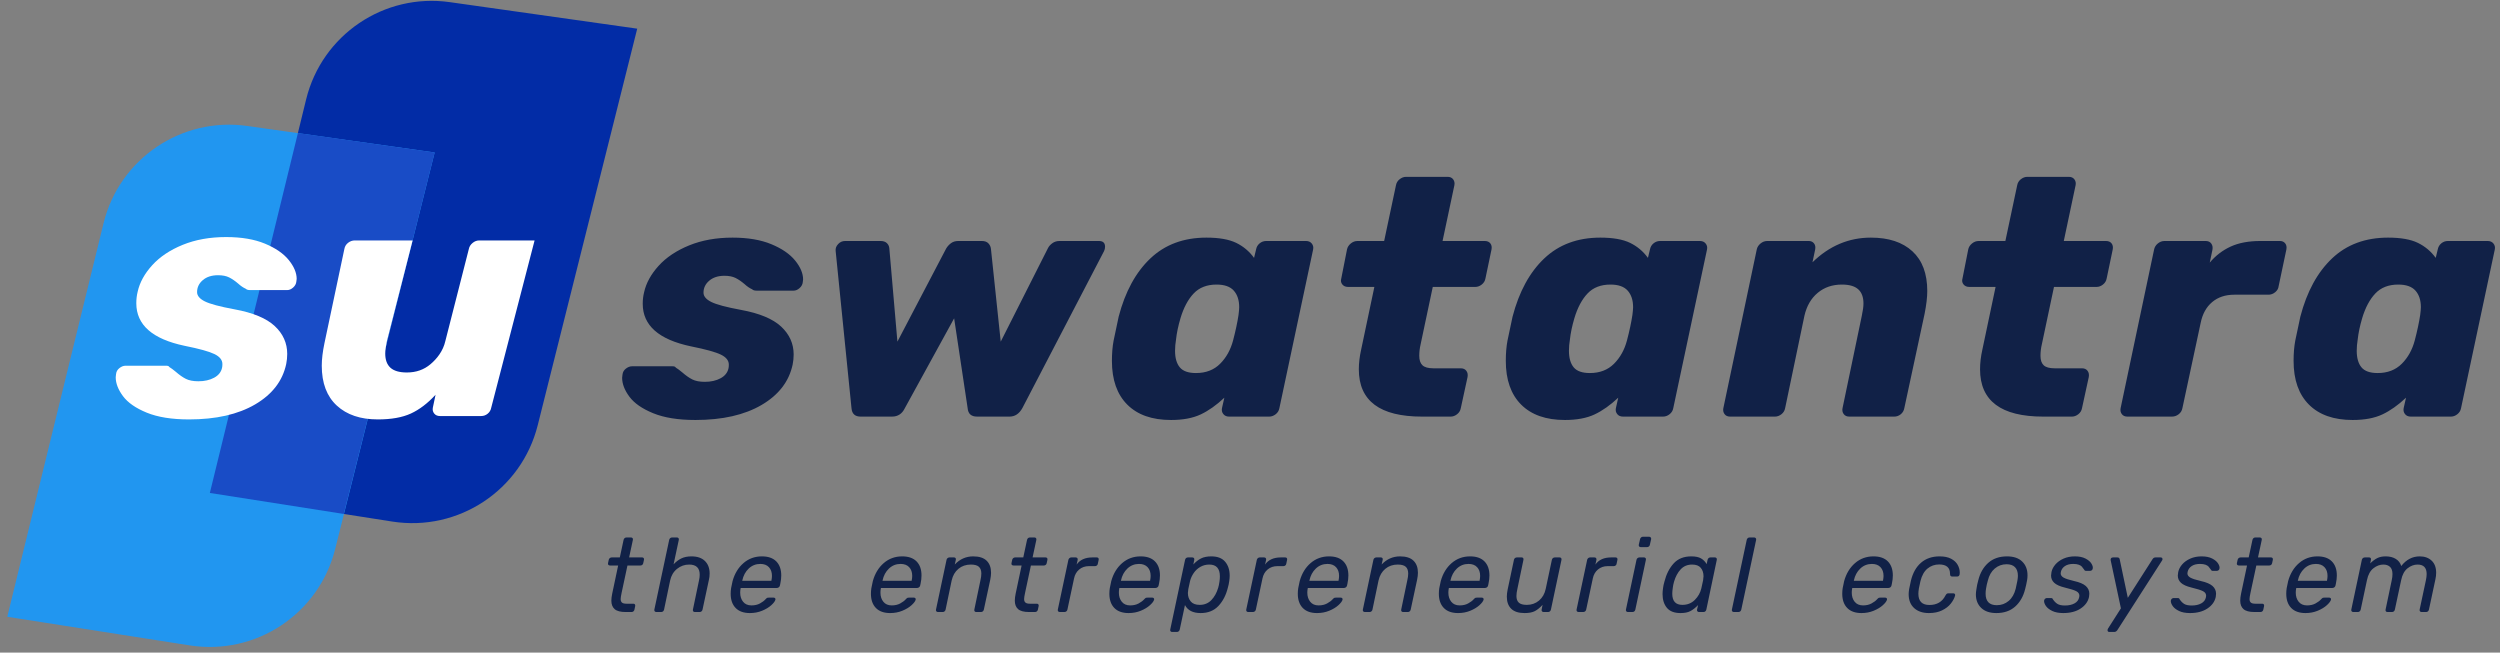<?xml version="1.0" encoding="UTF-8"?>
<svg width="249px" height="65px" viewBox="0 0 249 65" version="1.1" xmlns="http://www.w3.org/2000/svg" xmlns:xlink="http://www.w3.org/1999/xlink">
    <rect x="0" y="0" width="249" height="65" fill="#808080" stroke="none"/>
    <!-- Generator: Sketch 55.2 (78181) - https://sketchapp.com -->
    <title>Su-Swatantra_Logo</title>
    <desc>Created with Sketch.</desc>
    <g id="Page-1" stroke="none" stroke-width="1" fill="none" fill-rule="evenodd">
        <g id="Admin-Web-9" transform="translate(-30, -21)">
            <g id="Su-Swatantra_Logo" transform="translate(30, 16)">
                <path d="M38.497,5.317 L57.245,3.365 L57.185,44.092 C57.175,50.755 52.084,56.311 45.447,56.902 L27.13,58.532 L26.952,18.185 C26.922,11.566 31.914,6.002 38.497,5.317 Z" id="Rectangle-Copy-6" fill="#022CA6" transform="translate(42.072, 30.948) rotate(14) translate(-42.072, -30.948) "></path>
                <path d="M69.262,46.831 C67.558,46.831 66.157,46.606 65.059,46.158 C63.96,45.71 63.17,45.16 62.688,44.51 C62.206,43.86 61.965,43.232 61.965,42.626 L61.999,42.323 C62.021,42.077 62.133,41.875 62.335,41.718 C62.537,41.561 62.739,41.483 62.94,41.483 L67.009,41.483 C67.166,41.483 67.267,41.527 67.312,41.617 C67.469,41.707 67.682,41.864 67.951,42.088 C68.309,42.402 68.646,42.637 68.96,42.794 C69.273,42.951 69.688,43.03 70.204,43.03 C70.809,43.03 71.33,42.912 71.767,42.677 C72.205,42.441 72.468,42.11 72.558,41.684 C72.58,41.595 72.591,41.471 72.591,41.314 C72.591,40.911 72.328,40.58 71.801,40.322 C71.274,40.064 70.282,39.79 68.825,39.498 C65.619,38.825 64.016,37.413 64.016,35.26 C64.016,34.856 64.061,34.475 64.151,34.116 C64.353,33.197 64.835,32.317 65.597,31.476 C66.359,30.635 67.374,29.957 68.64,29.441 C69.907,28.925 71.347,28.667 72.961,28.667 C74.486,28.667 75.775,28.886 76.828,29.323 C77.882,29.76 78.672,30.304 79.199,30.954 C79.726,31.605 79.989,32.233 79.989,32.838 L79.956,33.107 C79.933,33.331 79.827,33.528 79.636,33.696 C79.446,33.864 79.249,33.948 79.048,33.948 L75.349,33.948 C75.147,33.948 75.001,33.903 74.912,33.813 C74.665,33.701 74.418,33.533 74.172,33.309 C73.858,33.04 73.555,32.832 73.264,32.687 C72.972,32.541 72.603,32.468 72.154,32.468 C71.526,32.468 71.022,32.631 70.641,32.956 C70.26,33.281 70.069,33.679 70.069,34.15 C70.069,34.509 70.327,34.817 70.843,35.075 C71.358,35.333 72.345,35.596 73.802,35.865 C75.64,36.202 76.974,36.757 77.804,37.53 C78.633,38.304 79.048,39.229 79.048,40.305 C79.048,40.642 79.014,40.978 78.947,41.314 C78.588,42.996 77.557,44.336 75.853,45.334 C74.149,46.332 71.952,46.831 69.262,46.831 Z M85.717,46.494 C85.157,46.494 84.854,46.214 84.809,45.653 L83.229,29.979 C83.206,29.732 83.29,29.508 83.481,29.306 C83.671,29.104 83.901,29.003 84.17,29.003 L87.701,29.003 C87.97,29.003 88.177,29.071 88.323,29.205 C88.469,29.34 88.553,29.508 88.575,29.71 L89.382,39.027 L94.225,29.777 C94.337,29.575 94.494,29.396 94.695,29.239 C94.897,29.082 95.144,29.003 95.435,29.003 L97.789,29.003 C98.081,29.003 98.299,29.082 98.445,29.239 C98.591,29.396 98.675,29.575 98.697,29.777 L99.672,39.027 L104.38,29.71 C104.47,29.53 104.615,29.368 104.817,29.222 C105.019,29.076 105.254,29.003 105.523,29.003 L109.458,29.003 C109.861,29.003 110.063,29.194 110.063,29.575 C110.063,29.732 110.029,29.878 109.962,30.013 L101.824,45.653 C101.511,46.214 101.085,46.494 100.547,46.494 L97.318,46.494 C96.736,46.494 96.422,46.214 96.377,45.653 L95.032,36.706 L90.122,45.653 C89.853,46.214 89.427,46.494 88.844,46.494 L85.717,46.494 Z M116.632,46.831 C114.748,46.831 113.297,46.321 112.277,45.3 C111.257,44.28 110.747,42.828 110.747,40.944 C110.747,40.182 110.803,39.509 110.915,38.926 L111.419,36.538 C112.069,34.049 113.123,32.115 114.58,30.736 C116.037,29.357 117.898,28.667 120.162,28.667 C121.418,28.667 122.404,28.841 123.122,29.188 C123.839,29.536 124.433,30.035 124.904,30.685 L125.106,29.844 C125.15,29.598 125.268,29.396 125.459,29.239 C125.649,29.082 125.868,29.003 126.114,29.003 L130.082,29.003 C130.329,29.003 130.519,29.088 130.654,29.256 C130.788,29.424 130.833,29.62 130.788,29.844 L127.426,45.653 C127.381,45.9 127.258,46.102 127.056,46.259 C126.854,46.416 126.641,46.494 126.417,46.494 L122.415,46.494 C122.169,46.494 121.978,46.41 121.844,46.242 C121.709,46.074 121.664,45.878 121.709,45.653 L121.945,44.611 C121.16,45.351 120.375,45.906 119.591,46.276 C118.806,46.646 117.82,46.831 116.632,46.831 Z M119.12,42.155 C120.106,42.155 120.908,41.847 121.524,41.23 C122.141,40.614 122.572,39.834 122.819,38.893 C123.065,37.951 123.245,37.11 123.357,36.37 C123.402,36.011 123.424,35.753 123.424,35.596 C123.424,34.901 123.245,34.352 122.886,33.948 C122.527,33.544 121.956,33.343 121.171,33.343 C120.207,33.343 119.445,33.64 118.885,34.234 C118.324,34.828 117.887,35.652 117.573,36.706 C117.349,37.469 117.203,38.164 117.136,38.792 C117.069,39.195 117.035,39.576 117.035,39.935 C117.035,40.653 117.192,41.202 117.506,41.583 C117.82,41.965 118.358,42.155 119.12,42.155 Z M141.628,46.494 C137.435,46.494 135.339,44.925 135.339,41.785 C135.339,41.157 135.418,40.496 135.575,39.801 L136.886,33.578 L134.263,33.578 C134.017,33.578 133.826,33.494 133.692,33.326 C133.557,33.158 133.523,32.961 133.591,32.737 L134.162,29.844 C134.207,29.62 134.331,29.424 134.532,29.256 C134.734,29.088 134.958,29.003 135.205,29.003 L137.861,29.003 L139.038,23.453 C139.083,23.207 139.206,23.005 139.408,22.848 C139.61,22.691 139.823,22.613 140.047,22.613 L144.183,22.613 C144.43,22.613 144.615,22.697 144.738,22.865 C144.861,23.033 144.901,23.229 144.856,23.453 L143.679,29.003 L147.882,29.003 C148.129,29.003 148.314,29.082 148.437,29.239 C148.56,29.396 148.6,29.598 148.555,29.844 L147.949,32.737 C147.905,32.984 147.781,33.186 147.58,33.343 C147.378,33.5 147.165,33.578 146.941,33.578 L142.704,33.578 L141.493,39.296 C141.403,39.677 141.359,40.059 141.359,40.44 C141.359,40.866 141.465,41.18 141.678,41.382 C141.891,41.583 142.255,41.684 142.771,41.684 L145.495,41.684 C145.741,41.684 145.926,41.768 146.05,41.937 C146.173,42.105 146.212,42.312 146.167,42.559 L145.495,45.653 C145.45,45.9 145.327,46.102 145.125,46.259 C144.923,46.416 144.71,46.494 144.486,46.494 L141.628,46.494 Z M155.863,46.831 C153.98,46.831 152.528,46.321 151.508,45.3 C150.488,44.28 149.978,42.828 149.978,40.944 C149.978,40.182 150.034,39.509 150.146,38.926 L150.651,36.538 C151.301,34.049 152.355,32.115 153.812,30.736 C155.269,29.357 157.13,28.667 159.394,28.667 C160.649,28.667 161.636,28.841 162.353,29.188 C163.07,29.536 163.664,30.035 164.135,30.685 L164.337,29.844 C164.382,29.598 164.5,29.396 164.69,29.239 C164.881,29.082 165.099,29.003 165.346,29.003 L169.314,29.003 C169.56,29.003 169.751,29.088 169.885,29.256 C170.02,29.424 170.065,29.62 170.02,29.844 L166.657,45.653 C166.612,45.9 166.489,46.102 166.287,46.259 C166.086,46.416 165.873,46.494 165.648,46.494 L161.647,46.494 C161.4,46.494 161.21,46.41 161.075,46.242 C160.941,46.074 160.896,45.878 160.941,45.653 L161.176,44.611 C160.391,45.351 159.607,45.906 158.822,46.276 C158.038,46.646 157.051,46.831 155.863,46.831 Z M158.351,42.155 C159.338,42.155 160.139,41.847 160.756,41.23 C161.372,40.614 161.804,39.834 162.05,38.893 C162.297,37.951 162.476,37.11 162.588,36.37 C162.633,36.011 162.656,35.753 162.656,35.596 C162.656,34.901 162.476,34.352 162.118,33.948 C161.759,33.544 161.187,33.343 160.403,33.343 C159.439,33.343 158.676,33.64 158.116,34.234 C157.556,34.828 157.118,35.652 156.805,36.706 C156.58,37.469 156.435,38.164 156.367,38.792 C156.3,39.195 156.267,39.576 156.267,39.935 C156.267,40.653 156.423,41.202 156.737,41.583 C157.051,41.965 157.589,42.155 158.351,42.155 Z M172.318,46.494 C172.071,46.494 171.886,46.41 171.763,46.242 C171.64,46.074 171.6,45.878 171.645,45.653 L174.974,29.844 C175.019,29.62 175.143,29.424 175.344,29.256 C175.546,29.088 175.77,29.003 176.017,29.003 L180.153,29.003 C180.377,29.003 180.551,29.082 180.674,29.239 C180.797,29.396 180.837,29.598 180.792,29.844 L180.523,31.123 C182.204,29.486 184.143,28.667 186.34,28.667 C188.111,28.667 189.49,29.121 190.476,30.029 C191.463,30.938 191.956,32.255 191.956,33.982 C191.956,34.61 191.866,35.372 191.687,36.269 L189.669,45.653 C189.625,45.9 189.507,46.102 189.316,46.259 C189.126,46.416 188.907,46.494 188.661,46.494 L184.188,46.494 C183.942,46.494 183.757,46.41 183.633,46.242 C183.51,46.074 183.471,45.878 183.516,45.653 L185.432,36.471 C185.544,35.955 185.601,35.54 185.601,35.226 C185.601,34.598 185.427,34.127 185.079,33.813 C184.732,33.5 184.188,33.343 183.448,33.343 C182.507,33.343 181.705,33.617 181.044,34.167 C180.383,34.716 179.94,35.484 179.716,36.471 L177.799,45.653 C177.754,45.9 177.631,46.102 177.429,46.259 C177.227,46.416 177.014,46.494 176.79,46.494 L172.318,46.494 Z M203.501,46.494 C199.309,46.494 197.213,44.925 197.213,41.785 C197.213,41.157 197.291,40.496 197.448,39.801 L198.76,33.578 L196.137,33.578 C195.89,33.578 195.7,33.494 195.565,33.326 C195.431,33.158 195.397,32.961 195.464,32.737 L196.036,29.844 C196.081,29.62 196.204,29.424 196.406,29.256 C196.608,29.088 196.832,29.003 197.079,29.003 L199.735,29.003 L200.912,23.453 C200.957,23.207 201.08,23.005 201.282,22.848 C201.484,22.691 201.697,22.613 201.921,22.613 L206.057,22.613 C206.304,22.613 206.488,22.697 206.612,22.865 C206.735,23.033 206.774,23.229 206.729,23.453 L205.553,29.003 L209.756,29.003 C210.003,29.003 210.187,29.082 210.311,29.239 C210.434,29.396 210.473,29.598 210.428,29.844 L209.823,32.737 C209.778,32.984 209.655,33.186 209.453,33.343 C209.252,33.5 209.039,33.578 208.814,33.578 L204.577,33.578 L203.367,39.296 C203.277,39.677 203.232,40.059 203.232,40.44 C203.232,40.866 203.339,41.18 203.552,41.382 C203.765,41.583 204.129,41.684 204.645,41.684 L207.368,41.684 C207.615,41.684 207.8,41.768 207.923,41.937 C208.047,42.105 208.086,42.312 208.041,42.559 L207.368,45.653 C207.324,45.9 207.2,46.102 206.998,46.259 C206.797,46.416 206.584,46.494 206.36,46.494 L203.501,46.494 Z M211.886,46.494 C211.639,46.494 211.454,46.41 211.331,46.242 C211.207,46.074 211.168,45.878 211.213,45.653 L214.542,29.878 C214.587,29.631 214.71,29.424 214.912,29.256 C215.114,29.088 215.338,29.003 215.585,29.003 L219.687,29.003 C219.934,29.003 220.119,29.088 220.242,29.256 C220.365,29.424 220.404,29.631 220.36,29.878 L220.091,31.156 C220.673,30.461 221.368,29.928 222.175,29.558 C222.983,29.188 223.969,29.003 225.135,29.003 L227.085,29.003 C227.309,29.003 227.483,29.082 227.606,29.239 C227.73,29.396 227.769,29.598 227.724,29.844 L226.951,33.511 C226.928,33.735 226.816,33.931 226.614,34.099 C226.412,34.268 226.188,34.352 225.942,34.352 L222.545,34.352 C221.649,34.352 220.909,34.598 220.326,35.092 C219.743,35.585 219.362,36.28 219.183,37.177 L217.367,45.653 C217.322,45.9 217.199,46.102 216.997,46.259 C216.795,46.416 216.571,46.494 216.324,46.494 L211.886,46.494 Z M234.326,46.831 C232.443,46.831 230.991,46.321 229.971,45.3 C228.951,44.28 228.441,42.828 228.441,40.944 C228.441,40.182 228.497,39.509 228.609,38.926 L229.114,36.538 C229.764,34.049 230.818,32.115 232.275,30.736 C233.732,29.357 235.593,28.667 237.857,28.667 C239.112,28.667 240.099,28.841 240.816,29.188 C241.533,29.536 242.128,30.035 242.598,30.685 L242.8,29.844 C242.845,29.598 242.963,29.396 243.153,29.239 C243.344,29.082 243.562,29.003 243.809,29.003 L247.777,29.003 C248.023,29.003 248.214,29.088 248.349,29.256 C248.483,29.424 248.528,29.62 248.483,29.844 L245.12,45.653 C245.075,45.9 244.952,46.102 244.75,46.259 C244.549,46.416 244.336,46.494 244.112,46.494 L240.11,46.494 C239.863,46.494 239.673,46.41 239.538,46.242 C239.404,46.074 239.359,45.878 239.404,45.653 L239.639,44.611 C238.854,45.351 238.07,45.906 237.285,46.276 C236.501,46.646 235.514,46.831 234.326,46.831 Z M236.814,42.155 C237.801,42.155 238.602,41.847 239.219,41.23 C239.835,40.614 240.267,39.834 240.513,38.893 C240.76,37.951 240.939,37.11 241.051,36.37 C241.096,36.011 241.119,35.753 241.119,35.596 C241.119,34.901 240.939,34.352 240.581,33.948 C240.222,33.544 239.65,33.343 238.866,33.343 C237.902,33.343 237.14,33.64 236.579,34.234 C236.019,34.828 235.581,35.652 235.268,36.706 C235.043,37.469 234.898,38.164 234.83,38.792 C234.763,39.195 234.73,39.576 234.73,39.935 C234.73,40.653 234.886,41.202 235.2,41.583 C235.514,41.965 236.052,42.155 236.814,42.155 Z" id="swatantra-copy-3" fill="#112147" fill-rule="nonzero"></path>
                <path d="M18.321,17.65 L37.069,15.698 L37.009,56.425 C36.999,63.089 31.908,68.645 25.271,69.235 L6.954,70.865 L6.775,30.518 C6.746,23.899 11.738,18.336 18.321,17.65 Z" id="Rectangle-Copy-7" fill="#2196F0" transform="translate(21.896, 43.282) rotate(14) translate(-21.896, -43.282) "></path>
                <polygon id="Path-2" fill="#194CC6" points="29.673 18.251 43.291 20.188 34.24 56.19 20.901 54.098"></polygon>
                <path d="M18.822,46.775 C17.118,46.775 15.717,46.55 14.618,46.102 C13.52,45.653 12.73,45.104 12.248,44.454 C11.766,43.803 11.525,43.176 11.525,42.57 L11.558,42.267 C11.581,42.021 11.693,41.819 11.895,41.662 C12.096,41.505 12.298,41.426 12.5,41.426 L16.569,41.426 C16.726,41.426 16.827,41.471 16.871,41.561 C17.028,41.651 17.241,41.808 17.51,42.032 C17.869,42.346 18.205,42.581 18.519,42.738 C18.833,42.895 19.248,42.974 19.763,42.974 C20.369,42.974 20.89,42.856 21.327,42.621 C21.764,42.385 22.028,42.054 22.117,41.628 C22.14,41.539 22.151,41.415 22.151,41.258 C22.151,40.855 21.887,40.524 21.361,40.266 C20.834,40.008 19.842,39.733 18.385,39.442 C15.179,38.769 13.576,37.357 13.576,35.204 C13.576,34.8 13.621,34.419 13.71,34.06 C13.912,33.141 14.394,32.261 15.156,31.42 C15.919,30.579 16.933,29.9 18.2,29.385 C19.466,28.869 20.907,28.611 22.521,28.611 C24.045,28.611 25.334,28.83 26.388,29.267 C27.441,29.704 28.232,30.248 28.759,30.898 C29.285,31.549 29.549,32.176 29.549,32.782 L29.515,33.051 C29.493,33.275 29.386,33.471 29.196,33.64 C29.005,33.808 28.809,33.892 28.607,33.892 L24.908,33.892 C24.706,33.892 24.561,33.847 24.471,33.757 C24.224,33.645 23.978,33.477 23.731,33.253 C23.417,32.984 23.115,32.776 22.823,32.631 C22.532,32.485 22.162,32.412 21.714,32.412 C21.086,32.412 20.582,32.575 20.2,32.9 C19.819,33.225 19.629,33.623 19.629,34.094 C19.629,34.453 19.887,34.761 20.402,35.019 C20.918,35.277 21.904,35.54 23.361,35.809 C25.2,36.146 26.534,36.701 27.363,37.474 C28.192,38.248 28.607,39.173 28.607,40.249 C28.607,40.586 28.574,40.922 28.506,41.258 C28.148,42.94 27.116,44.28 25.413,45.278 C23.709,46.276 21.512,46.775 18.822,46.775 Z M37.63,46.775 C35.904,46.775 34.542,46.315 33.545,45.396 C32.547,44.476 32.048,43.153 32.048,41.426 C32.048,40.776 32.138,40.025 32.317,39.173 L34.301,29.788 C34.346,29.542 34.47,29.34 34.671,29.183 C34.873,29.026 35.097,28.947 35.344,28.947 C38.912,28.947 40.83,28.947 41.097,28.947 L38.538,38.971 C38.426,39.487 38.37,39.902 38.37,40.216 C38.37,40.843 38.544,41.314 38.891,41.628 C39.239,41.942 39.783,42.099 40.522,42.099 C41.442,42.099 42.226,41.825 42.876,41.275 C43.526,40.726 44.132,39.958 44.356,38.971 L46.699,29.788 C46.743,29.564 46.867,29.368 47.068,29.2 C47.27,29.031 47.494,28.947 47.741,28.947 L53.245,28.947 L48.929,45.597 C48.884,45.844 48.767,46.046 48.576,46.203 C48.385,46.36 48.167,46.438 47.92,46.438 L43.818,46.438 C43.571,46.438 43.381,46.354 43.246,46.186 C43.112,46.018 43.067,45.822 43.112,45.597 L43.381,44.319 C42.596,45.171 41.778,45.794 40.926,46.186 C40.074,46.578 38.976,46.775 37.63,46.775 Z" id="su-copy-3" fill="#FFFFFF" fill-rule="nonzero"></path>
                <path d="M62.307,65.957 C61.8,65.957 61.438,65.861 61.219,65.669 C61.001,65.477 60.891,65.197 60.891,64.827 C60.891,64.625 60.919,64.392 60.975,64.127 L61.568,61.324 L60.756,61.324 C60.687,61.324 60.633,61.303 60.595,61.262 C60.557,61.22 60.544,61.164 60.558,61.094 L60.631,60.76 C60.645,60.69 60.68,60.632 60.735,60.587 C60.791,60.542 60.853,60.519 60.923,60.519 L61.734,60.519 L62.109,58.773 C62.123,58.703 62.156,58.646 62.208,58.6 C62.26,58.555 62.321,58.532 62.39,58.532 L62.838,58.532 C62.914,58.532 62.97,58.555 63.004,58.6 C63.039,58.646 63.049,58.703 63.035,58.773 L62.661,60.519 L63.951,60.519 C64.021,60.519 64.073,60.54 64.107,60.582 C64.142,60.624 64.153,60.683 64.139,60.76 L64.066,61.094 C64.052,61.164 64.019,61.22 63.967,61.262 C63.915,61.303 63.854,61.324 63.785,61.324 L62.494,61.324 L61.911,64.053 C61.849,64.339 61.818,64.545 61.818,64.67 C61.818,64.824 61.861,64.939 61.948,65.015 C62.034,65.092 62.185,65.13 62.401,65.13 L63.087,65.13 C63.157,65.13 63.207,65.153 63.238,65.198 C63.27,65.244 63.278,65.301 63.264,65.371 L63.192,65.716 C63.178,65.786 63.145,65.843 63.093,65.889 C63.041,65.934 62.98,65.957 62.911,65.957 L62.307,65.957 Z M65.371,65.957 C65.302,65.957 65.248,65.934 65.21,65.889 C65.172,65.843 65.159,65.786 65.173,65.716 L66.651,58.773 C66.665,58.703 66.698,58.646 66.75,58.6 C66.802,58.555 66.863,58.532 66.932,58.532 L67.421,58.532 C67.491,58.532 67.543,58.555 67.578,58.6 C67.612,58.646 67.623,58.703 67.609,58.773 L67.088,61.209 C67.324,60.951 67.583,60.754 67.864,60.618 C68.145,60.483 68.48,60.415 68.868,60.415 C69.451,60.415 69.899,60.568 70.211,60.875 C70.523,61.181 70.679,61.596 70.679,62.119 C70.679,62.342 70.655,62.555 70.606,62.757 L69.972,65.716 C69.958,65.786 69.925,65.843 69.873,65.889 C69.821,65.934 69.76,65.957 69.69,65.957 L69.201,65.957 C69.132,65.957 69.08,65.934 69.045,65.889 C69.01,65.843 69,65.786 69.014,65.716 L69.618,62.82 C69.666,62.624 69.69,62.429 69.69,62.234 C69.69,61.565 69.34,61.23 68.639,61.23 C68.188,61.23 67.786,61.373 67.432,61.659 C67.078,61.945 66.849,62.332 66.745,62.82 L66.141,65.716 C66.127,65.786 66.094,65.843 66.042,65.889 C65.99,65.934 65.93,65.957 65.86,65.957 L65.371,65.957 Z M74.691,66.061 C74.073,66.061 73.599,65.892 73.27,65.554 C72.94,65.216 72.775,64.744 72.775,64.137 C72.775,63.942 72.789,63.757 72.817,63.583 C72.852,63.374 72.9,63.14 72.963,62.882 C73.171,62.129 73.534,61.53 74.051,61.084 C74.567,60.638 75.18,60.415 75.888,60.415 C76.512,60.415 76.989,60.582 77.319,60.916 C77.648,61.251 77.813,61.718 77.813,62.318 C77.813,62.569 77.782,62.84 77.719,63.133 L77.678,63.321 C77.664,63.391 77.628,63.449 77.569,63.494 C77.51,63.539 77.445,63.562 77.376,63.562 L73.775,63.562 L73.754,63.656 C73.733,63.782 73.723,63.907 73.723,64.033 C73.723,64.395 73.82,64.697 74.014,64.937 C74.208,65.178 74.486,65.298 74.847,65.298 C75.173,65.298 75.454,65.233 75.69,65.104 C75.926,64.975 76.106,64.841 76.231,64.702 C76.307,64.618 76.365,64.568 76.403,64.55 C76.441,64.533 76.502,64.524 76.585,64.524 L77.053,64.524 C77.116,64.524 77.164,64.543 77.199,64.581 C77.234,64.62 77.244,64.67 77.23,64.733 C77.189,64.886 77.05,65.069 76.814,65.282 C76.578,65.495 76.274,65.678 75.903,65.831 C75.532,65.984 75.128,66.061 74.691,66.061 Z M76.824,62.851 L76.835,62.82 C76.869,62.645 76.887,62.492 76.887,62.359 C76.887,61.997 76.786,61.708 76.585,61.492 C76.384,61.275 76.099,61.167 75.731,61.167 C75.28,61.167 74.894,61.321 74.571,61.628 C74.248,61.934 74.035,62.332 73.931,62.82 L73.931,62.851 L76.824,62.851 Z M88.661,66.061 C88.043,66.061 87.569,65.892 87.24,65.554 C86.91,65.216 86.745,64.744 86.745,64.137 C86.745,63.942 86.759,63.757 86.787,63.583 C86.822,63.374 86.87,63.14 86.933,62.882 C87.141,62.129 87.504,61.53 88.02,61.084 C88.537,60.638 89.15,60.415 89.858,60.415 C90.482,60.415 90.959,60.582 91.289,60.916 C91.618,61.251 91.783,61.718 91.783,62.318 C91.783,62.569 91.752,62.84 91.689,63.133 L91.648,63.321 C91.634,63.391 91.597,63.449 91.538,63.494 C91.48,63.539 91.415,63.562 91.346,63.562 L87.745,63.562 L87.724,63.656 C87.703,63.782 87.693,63.907 87.693,64.033 C87.693,64.395 87.79,64.697 87.984,64.937 C88.178,65.178 88.456,65.298 88.817,65.298 C89.143,65.298 89.424,65.233 89.66,65.104 C89.896,64.975 90.076,64.841 90.201,64.702 C90.277,64.618 90.335,64.568 90.373,64.55 C90.411,64.533 90.472,64.524 90.555,64.524 L91.023,64.524 C91.086,64.524 91.134,64.543 91.169,64.581 C91.204,64.62 91.214,64.67 91.2,64.733 C91.159,64.886 91.02,65.069 90.784,65.282 C90.548,65.495 90.244,65.678 89.873,65.831 C89.502,65.984 89.098,66.061 88.661,66.061 Z M90.794,62.851 L90.805,62.82 C90.839,62.645 90.857,62.492 90.857,62.359 C90.857,61.997 90.756,61.708 90.555,61.492 C90.354,61.275 90.069,61.167 89.701,61.167 C89.25,61.167 88.864,61.321 88.541,61.628 C88.218,61.934 88.005,62.332 87.901,62.82 L87.901,62.851 L90.794,62.851 Z M93.421,65.957 C93.352,65.957 93.298,65.934 93.26,65.889 C93.222,65.843 93.21,65.786 93.224,65.716 L94.275,60.76 C94.289,60.69 94.323,60.632 94.379,60.587 C94.434,60.542 94.497,60.519 94.566,60.519 L95.014,60.519 C95.083,60.519 95.135,60.54 95.17,60.582 C95.205,60.624 95.215,60.683 95.201,60.76 L95.097,61.22 C95.611,60.683 96.221,60.415 96.929,60.415 C97.526,60.415 97.972,60.557 98.266,60.843 C98.561,61.129 98.709,61.53 98.709,62.046 C98.709,62.255 98.681,62.492 98.626,62.757 L97.991,65.716 C97.977,65.786 97.944,65.843 97.892,65.889 C97.84,65.934 97.779,65.957 97.71,65.957 L97.231,65.957 C97.161,65.957 97.109,65.934 97.075,65.889 C97.04,65.843 97.03,65.786 97.043,65.716 L97.647,62.82 C97.71,62.555 97.741,62.325 97.741,62.129 C97.741,61.823 97.659,61.596 97.496,61.45 C97.333,61.303 97.068,61.23 96.7,61.23 C96.214,61.23 95.801,61.371 95.461,61.654 C95.121,61.936 94.896,62.325 94.785,62.82 L94.181,65.716 C94.167,65.786 94.134,65.843 94.082,65.889 C94.03,65.934 93.969,65.957 93.9,65.957 L93.421,65.957 Z M102.491,65.957 C101.985,65.957 101.622,65.861 101.403,65.669 C101.185,65.477 101.076,65.197 101.076,64.827 C101.076,64.625 101.103,64.392 101.159,64.127 L101.752,61.324 L100.94,61.324 C100.871,61.324 100.817,61.303 100.779,61.262 C100.741,61.22 100.729,61.164 100.743,61.094 L100.815,60.76 C100.829,60.69 100.864,60.632 100.919,60.587 C100.975,60.542 101.037,60.519 101.107,60.519 L101.919,60.519 L102.293,58.773 C102.307,58.703 102.34,58.646 102.392,58.6 C102.444,58.555 102.505,58.532 102.574,58.532 L103.022,58.532 C103.098,58.532 103.154,58.555 103.188,58.6 C103.223,58.646 103.234,58.703 103.22,58.773 L102.845,60.519 L104.136,60.519 C104.205,60.519 104.257,60.54 104.292,60.582 C104.326,60.624 104.337,60.683 104.323,60.76 L104.25,61.094 C104.236,61.164 104.203,61.22 104.151,61.262 C104.099,61.303 104.038,61.324 103.969,61.324 L102.678,61.324 L102.096,64.053 C102.033,64.339 102.002,64.545 102.002,64.67 C102.002,64.824 102.045,64.939 102.132,65.015 C102.219,65.092 102.37,65.13 102.585,65.13 L103.272,65.13 C103.341,65.13 103.391,65.153 103.423,65.198 C103.454,65.244 103.463,65.301 103.449,65.371 L103.376,65.716 C103.362,65.786 103.329,65.843 103.277,65.889 C103.225,65.934 103.164,65.957 103.095,65.957 L102.491,65.957 Z M105.555,65.957 C105.486,65.957 105.432,65.934 105.394,65.889 C105.356,65.843 105.344,65.786 105.358,65.716 L106.409,60.77 C106.423,60.7 106.457,60.641 106.513,60.592 C106.568,60.544 106.631,60.519 106.7,60.519 L107.137,60.519 C107.214,60.519 107.269,60.544 107.304,60.592 C107.339,60.641 107.349,60.7 107.335,60.77 L107.231,61.23 C107.564,60.756 108.088,60.519 108.803,60.519 L109.24,60.519 C109.309,60.519 109.361,60.54 109.396,60.582 C109.431,60.624 109.441,60.683 109.427,60.76 L109.344,61.147 C109.337,61.216 109.306,61.274 109.25,61.319 C109.195,61.364 109.132,61.387 109.063,61.387 L108.459,61.387 C108.078,61.387 107.753,61.499 107.486,61.722 C107.219,61.945 107.047,62.248 106.971,62.631 L106.315,65.716 C106.301,65.786 106.267,65.843 106.211,65.889 C106.156,65.934 106.093,65.957 106.024,65.957 L105.555,65.957 Z M112.408,66.061 C111.791,66.061 111.317,65.892 110.987,65.554 C110.658,65.216 110.493,64.744 110.493,64.137 C110.493,63.942 110.507,63.757 110.535,63.583 C110.569,63.374 110.618,63.14 110.68,62.882 C110.888,62.129 111.251,61.53 111.768,61.084 C112.285,60.638 112.897,60.415 113.605,60.415 C114.23,60.415 114.707,60.582 115.036,60.916 C115.366,61.251 115.531,61.718 115.531,62.318 C115.531,62.569 115.499,62.84 115.437,63.133 L115.395,63.321 C115.381,63.391 115.345,63.449 115.286,63.494 C115.227,63.539 115.163,63.562 115.093,63.562 L111.492,63.562 L111.471,63.656 C111.451,63.782 111.44,63.907 111.44,64.033 C111.44,64.395 111.537,64.697 111.732,64.937 C111.926,65.178 112.203,65.298 112.564,65.298 C112.89,65.298 113.171,65.233 113.407,65.104 C113.643,64.975 113.824,64.841 113.949,64.702 C114.025,64.618 114.082,64.568 114.12,64.55 C114.158,64.533 114.219,64.524 114.302,64.524 L114.771,64.524 C114.833,64.524 114.882,64.543 114.917,64.581 C114.951,64.62 114.962,64.67 114.948,64.733 C114.906,64.886 114.767,65.069 114.531,65.282 C114.295,65.495 113.992,65.678 113.621,65.831 C113.249,65.984 112.845,66.061 112.408,66.061 Z M114.542,62.851 L114.552,62.82 C114.587,62.645 114.604,62.492 114.604,62.359 C114.604,61.997 114.504,61.708 114.302,61.492 C114.101,61.275 113.817,61.167 113.449,61.167 C112.998,61.167 112.611,61.321 112.288,61.628 C111.966,61.934 111.752,62.332 111.648,62.82 L111.648,62.851 L114.542,62.851 Z M116.753,67.943 C116.676,67.943 116.621,67.921 116.586,67.875 C116.551,67.83 116.541,67.772 116.555,67.703 L118.033,60.76 C118.047,60.69 118.08,60.632 118.132,60.587 C118.184,60.542 118.244,60.519 118.314,60.519 L118.751,60.519 C118.827,60.519 118.883,60.542 118.917,60.587 C118.952,60.632 118.963,60.69 118.949,60.76 L118.855,61.22 C119.098,60.955 119.355,60.754 119.625,60.618 C119.896,60.483 120.236,60.415 120.645,60.415 C121.263,60.415 121.723,60.592 122.024,60.948 C122.326,61.303 122.477,61.767 122.477,62.339 C122.477,62.506 122.46,62.701 122.425,62.924 C122.404,63.098 122.359,63.308 122.29,63.552 C122.109,64.283 121.797,64.885 121.353,65.355 C120.909,65.826 120.319,66.061 119.584,66.061 C118.82,66.061 118.3,65.796 118.022,65.266 L117.502,67.703 C117.488,67.772 117.455,67.83 117.403,67.875 C117.351,67.921 117.29,67.943 117.221,67.943 L116.753,67.943 Z M119.49,65.245 C119.962,65.245 120.35,65.085 120.656,64.764 C120.961,64.444 121.186,64.036 121.332,63.541 C121.381,63.388 121.422,63.186 121.457,62.935 C121.485,62.767 121.499,62.59 121.499,62.401 C121.499,61.621 121.148,61.23 120.447,61.23 C120.114,61.23 119.814,61.309 119.547,61.465 C119.28,61.622 119.061,61.826 118.891,62.077 C118.721,62.328 118.602,62.59 118.532,62.861 C118.477,63.077 118.418,63.349 118.355,63.677 C118.328,63.844 118.314,63.97 118.314,64.053 C118.314,64.395 118.409,64.679 118.6,64.906 C118.791,65.132 119.087,65.245 119.49,65.245 Z M124.324,65.957 C124.254,65.957 124.2,65.934 124.162,65.889 C124.124,65.843 124.112,65.786 124.126,65.716 L125.177,60.77 C125.191,60.7 125.226,60.641 125.281,60.592 C125.337,60.544 125.399,60.519 125.468,60.519 L125.906,60.519 C125.982,60.519 126.037,60.544 126.072,60.592 C126.107,60.641 126.117,60.7 126.103,60.77 L125.999,61.23 C126.332,60.756 126.856,60.519 127.571,60.519 L128.008,60.519 C128.077,60.519 128.13,60.54 128.164,60.582 C128.199,60.624 128.209,60.683 128.195,60.76 L128.112,61.147 C128.105,61.216 128.074,61.274 128.018,61.319 C127.963,61.364 127.901,61.387 127.831,61.387 L127.227,61.387 C126.846,61.387 126.521,61.499 126.254,61.722 C125.987,61.945 125.815,62.248 125.739,62.631 L125.083,65.716 C125.069,65.786 125.035,65.843 124.979,65.889 C124.924,65.934 124.861,65.957 124.792,65.957 L124.324,65.957 Z M131.176,66.061 C130.559,66.061 130.085,65.892 129.756,65.554 C129.426,65.216 129.261,64.744 129.261,64.137 C129.261,63.942 129.275,63.757 129.303,63.583 C129.338,63.374 129.386,63.14 129.449,62.882 C129.657,62.129 130.019,61.53 130.536,61.084 C131.053,60.638 131.666,60.415 132.373,60.415 C132.998,60.415 133.475,60.582 133.804,60.916 C134.134,61.251 134.299,61.718 134.299,62.318 C134.299,62.569 134.268,62.84 134.205,63.133 L134.164,63.321 C134.15,63.391 134.113,63.449 134.054,63.494 C133.995,63.539 133.931,63.562 133.862,63.562 L130.26,63.562 L130.24,63.656 C130.219,63.782 130.208,63.907 130.208,64.033 C130.208,64.395 130.306,64.697 130.5,64.937 C130.694,65.178 130.972,65.298 131.332,65.298 C131.659,65.298 131.94,65.233 132.176,65.104 C132.411,64.975 132.592,64.841 132.717,64.702 C132.793,64.618 132.85,64.568 132.889,64.55 C132.927,64.533 132.987,64.524 133.071,64.524 L133.539,64.524 C133.601,64.524 133.65,64.543 133.685,64.581 C133.719,64.62 133.73,64.67 133.716,64.733 C133.674,64.886 133.536,65.069 133.3,65.282 C133.064,65.495 132.76,65.678 132.389,65.831 C132.018,65.984 131.613,66.061 131.176,66.061 Z M133.31,62.851 L133.32,62.82 C133.355,62.645 133.372,62.492 133.372,62.359 C133.372,61.997 133.272,61.708 133.071,61.492 C132.869,61.275 132.585,61.167 132.217,61.167 C131.766,61.167 131.379,61.321 131.057,61.628 C130.734,61.934 130.521,62.332 130.417,62.82 L130.417,62.851 L133.31,62.851 Z M135.937,65.957 C135.868,65.957 135.814,65.934 135.776,65.889 C135.738,65.843 135.725,65.786 135.739,65.716 L136.791,60.76 C136.804,60.69 136.839,60.632 136.895,60.587 C136.95,60.542 137.013,60.519 137.082,60.519 L137.53,60.519 C137.599,60.519 137.651,60.54 137.686,60.582 C137.72,60.624 137.731,60.683 137.717,60.76 L137.613,61.22 C138.126,60.683 138.737,60.415 139.445,60.415 C140.041,60.415 140.487,60.557 140.782,60.843 C141.077,61.129 141.225,61.53 141.225,62.046 C141.225,62.255 141.197,62.492 141.141,62.757 L140.506,65.716 C140.492,65.786 140.46,65.843 140.407,65.889 C140.355,65.934 140.295,65.957 140.225,65.957 L139.747,65.957 C139.677,65.957 139.625,65.934 139.59,65.889 C139.556,65.843 139.545,65.786 139.559,65.716 L140.163,62.82 C140.225,62.555 140.257,62.325 140.257,62.129 C140.257,61.823 140.175,61.596 140.012,61.45 C139.849,61.303 139.583,61.23 139.216,61.23 C138.73,61.23 138.317,61.371 137.977,61.654 C137.637,61.936 137.412,62.325 137.301,62.82 L136.697,65.716 C136.683,65.786 136.65,65.843 136.598,65.889 C136.546,65.934 136.485,65.957 136.416,65.957 L135.937,65.957 Z M145.225,66.061 C144.608,66.061 144.134,65.892 143.805,65.554 C143.475,65.216 143.31,64.744 143.31,64.137 C143.31,63.942 143.324,63.757 143.352,63.583 C143.387,63.374 143.435,63.14 143.498,62.882 C143.706,62.129 144.068,61.53 144.585,61.084 C145.102,60.638 145.715,60.415 146.422,60.415 C147.047,60.415 147.524,60.582 147.854,60.916 C148.183,61.251 148.348,61.718 148.348,62.318 C148.348,62.569 148.317,62.84 148.254,63.133 L148.213,63.321 C148.199,63.391 148.162,63.449 148.103,63.494 C148.044,63.539 147.98,63.562 147.911,63.562 L144.31,63.562 L144.289,63.656 C144.268,63.782 144.257,63.907 144.257,64.033 C144.257,64.395 144.355,64.697 144.549,64.937 C144.743,65.178 145.021,65.298 145.382,65.298 C145.708,65.298 145.989,65.233 146.225,65.104 C146.461,64.975 146.641,64.841 146.766,64.702 C146.842,64.618 146.899,64.568 146.938,64.55 C146.976,64.533 147.037,64.524 147.12,64.524 L147.588,64.524 C147.651,64.524 147.699,64.543 147.734,64.581 C147.769,64.62 147.779,64.67 147.765,64.733 C147.723,64.886 147.585,65.069 147.349,65.282 C147.113,65.495 146.809,65.678 146.438,65.831 C146.067,65.984 145.663,66.061 145.225,66.061 Z M147.359,62.851 L147.37,62.82 C147.404,62.645 147.422,62.492 147.422,62.359 C147.422,61.997 147.321,61.708 147.12,61.492 C146.919,61.275 146.634,61.167 146.266,61.167 C145.815,61.167 145.428,61.321 145.106,61.628 C144.783,61.934 144.57,62.332 144.466,62.82 L144.466,62.851 L147.359,62.851 Z M151.849,66.061 C151.253,66.061 150.808,65.918 150.517,65.632 C150.226,65.347 150.08,64.946 150.08,64.43 C150.08,64.228 150.108,63.987 150.163,63.708 L150.788,60.76 C150.802,60.69 150.834,60.632 150.887,60.587 C150.939,60.542 151.003,60.519 151.079,60.519 L151.558,60.519 C151.627,60.519 151.678,60.542 151.709,60.587 C151.74,60.632 151.749,60.69 151.735,60.76 L151.131,63.656 C151.069,63.928 151.037,64.165 151.037,64.367 C151.037,64.66 151.117,64.879 151.277,65.026 C151.436,65.172 151.7,65.245 152.068,65.245 C152.54,65.245 152.946,65.103 153.286,64.817 C153.626,64.531 153.848,64.144 153.952,63.656 L154.566,60.76 C154.58,60.69 154.614,60.632 154.67,60.587 C154.725,60.542 154.788,60.519 154.857,60.519 L155.336,60.519 C155.405,60.519 155.458,60.542 155.492,60.587 C155.527,60.632 155.537,60.69 155.523,60.76 L154.472,65.716 C154.458,65.786 154.425,65.843 154.373,65.889 C154.321,65.934 154.261,65.957 154.191,65.957 L153.744,65.957 C153.674,65.957 153.62,65.934 153.582,65.889 C153.544,65.843 153.532,65.786 153.546,65.716 L153.64,65.245 C153.376,65.531 153.119,65.739 152.869,65.868 C152.62,65.997 152.279,66.061 151.849,66.061 Z M157.224,65.957 C157.155,65.957 157.101,65.934 157.063,65.889 C157.025,65.843 157.012,65.786 157.026,65.716 L158.078,60.77 C158.091,60.7 158.126,60.641 158.182,60.592 C158.237,60.544 158.3,60.519 158.369,60.519 L158.806,60.519 C158.883,60.519 158.938,60.544 158.973,60.592 C159.007,60.641 159.018,60.7 159.004,60.77 L158.9,61.23 C159.233,60.756 159.757,60.519 160.472,60.519 L160.909,60.519 C160.978,60.519 161.03,60.54 161.065,60.582 C161.099,60.624 161.11,60.683 161.096,60.76 L161.013,61.147 C161.006,61.216 160.975,61.274 160.919,61.319 C160.864,61.364 160.801,61.387 160.732,61.387 L160.128,61.387 C159.746,61.387 159.422,61.499 159.155,61.722 C158.888,61.945 158.716,62.248 158.64,62.631 L157.984,65.716 C157.97,65.786 157.935,65.843 157.88,65.889 C157.824,65.934 157.762,65.957 157.692,65.957 L157.224,65.957 Z M163.421,59.494 C163.352,59.494 163.298,59.472 163.26,59.426 C163.222,59.381 163.21,59.324 163.223,59.254 L163.348,58.71 C163.362,58.64 163.395,58.581 163.447,58.532 C163.499,58.484 163.56,58.459 163.629,58.459 L164.254,58.459 C164.323,58.459 164.377,58.484 164.415,58.532 C164.453,58.581 164.466,58.64 164.452,58.71 L164.327,59.254 C164.32,59.324 164.289,59.381 164.233,59.426 C164.178,59.472 164.115,59.494 164.046,59.494 L163.421,59.494 Z M162.141,65.957 C162.072,65.957 162.018,65.934 161.98,65.889 C161.941,65.843 161.929,65.786 161.943,65.716 L162.994,60.76 C163.008,60.69 163.043,60.632 163.099,60.587 C163.154,60.542 163.217,60.519 163.286,60.519 L163.744,60.519 C163.813,60.519 163.865,60.542 163.9,60.587 C163.935,60.632 163.945,60.69 163.931,60.76 L162.88,65.716 C162.866,65.786 162.833,65.843 162.781,65.889 C162.729,65.934 162.668,65.957 162.599,65.957 L162.141,65.957 Z M167.381,66.061 C166.763,66.061 166.31,65.887 166.022,65.538 C165.734,65.19 165.59,64.733 165.59,64.168 C165.59,63.987 165.608,63.782 165.642,63.552 C165.663,63.377 165.708,63.168 165.778,62.924 C165.965,62.185 166.272,61.582 166.699,61.115 C167.125,60.648 167.71,60.415 168.453,60.415 C168.869,60.415 169.193,60.483 169.426,60.618 C169.658,60.754 169.844,60.944 169.983,61.188 L170.076,60.76 C170.09,60.69 170.123,60.632 170.175,60.587 C170.227,60.542 170.288,60.519 170.357,60.519 L170.805,60.519 C170.874,60.519 170.926,60.542 170.961,60.587 C170.996,60.632 171.006,60.69 170.992,60.76 L169.951,65.716 C169.937,65.786 169.905,65.843 169.852,65.889 C169.8,65.934 169.74,65.957 169.67,65.957 L169.223,65.957 C169.153,65.957 169.1,65.934 169.061,65.889 C169.023,65.843 169.011,65.786 169.025,65.716 L169.129,65.266 C168.872,65.531 168.619,65.73 168.369,65.862 C168.119,65.995 167.79,66.061 167.381,66.061 Z M167.568,65.245 C168.061,65.245 168.472,65.082 168.801,64.754 C169.131,64.426 169.348,64.043 169.452,63.604 C169.542,63.234 169.601,62.966 169.629,62.799 C169.656,62.617 169.67,62.485 169.67,62.401 C169.67,62.06 169.58,61.779 169.4,61.56 C169.219,61.34 168.931,61.23 168.536,61.23 C168.071,61.23 167.691,61.389 167.396,61.706 C167.101,62.023 166.881,62.433 166.735,62.935 C166.673,63.151 166.631,63.353 166.61,63.541 C166.576,63.771 166.558,63.97 166.558,64.137 C166.558,64.876 166.895,65.245 167.568,65.245 Z M172.693,65.957 C172.623,65.957 172.57,65.934 172.532,65.889 C172.493,65.843 172.481,65.786 172.495,65.716 L173.973,58.773 C173.987,58.703 174.02,58.646 174.072,58.6 C174.124,58.555 174.185,58.532 174.254,58.532 L174.712,58.532 C174.781,58.532 174.835,58.555 174.873,58.6 C174.912,58.646 174.924,58.703 174.91,58.773 L173.432,65.716 C173.418,65.786 173.385,65.843 173.333,65.889 C173.281,65.934 173.22,65.957 173.151,65.957 L172.693,65.957 Z M185.403,66.061 C184.786,66.061 184.312,65.892 183.983,65.554 C183.653,65.216 183.488,64.744 183.488,64.137 C183.488,63.942 183.502,63.757 183.53,63.583 C183.565,63.374 183.613,63.14 183.676,62.882 C183.884,62.129 184.246,61.53 184.763,61.084 C185.28,60.638 185.893,60.415 186.6,60.415 C187.225,60.415 187.702,60.582 188.032,60.916 C188.361,61.251 188.526,61.718 188.526,62.318 C188.526,62.569 188.495,62.84 188.432,63.133 L188.391,63.321 C188.377,63.391 188.34,63.449 188.281,63.494 C188.222,63.539 188.158,63.562 188.089,63.562 L184.488,63.562 L184.467,63.656 C184.446,63.782 184.435,63.907 184.435,64.033 C184.435,64.395 184.533,64.697 184.727,64.937 C184.921,65.178 185.199,65.298 185.56,65.298 C185.886,65.298 186.167,65.233 186.403,65.104 C186.639,64.975 186.819,64.841 186.944,64.702 C187.02,64.618 187.077,64.568 187.116,64.55 C187.154,64.533 187.214,64.524 187.298,64.524 L187.766,64.524 C187.829,64.524 187.877,64.543 187.912,64.581 C187.947,64.62 187.957,64.67 187.943,64.733 C187.901,64.886 187.763,65.069 187.527,65.282 C187.291,65.495 186.987,65.678 186.616,65.831 C186.245,65.984 185.841,66.061 185.403,66.061 Z M187.537,62.851 L187.548,62.82 C187.582,62.645 187.6,62.492 187.6,62.359 C187.6,61.997 187.499,61.708 187.298,61.492 C187.097,61.275 186.812,61.167 186.444,61.167 C185.993,61.167 185.606,61.321 185.284,61.628 C184.961,61.934 184.748,62.332 184.644,62.82 L184.644,62.851 L187.537,62.851 Z M192.121,66.061 C191.503,66.061 191.012,65.896 190.648,65.564 C190.284,65.233 190.102,64.771 190.102,64.179 C190.102,64.039 190.119,63.865 190.154,63.656 C190.237,63.238 190.296,62.959 190.331,62.82 C190.518,62.053 190.855,61.46 191.34,61.042 C191.826,60.624 192.44,60.415 193.183,60.415 C193.654,60.415 194.04,60.495 194.338,60.655 C194.636,60.815 194.853,61.019 194.988,61.267 C195.124,61.514 195.191,61.767 195.191,62.025 C195.191,62.095 195.188,62.147 195.181,62.182 C195.174,62.251 195.15,62.309 195.108,62.354 C195.067,62.4 195.011,62.422 194.942,62.422 L194.442,62.422 C194.366,62.422 194.31,62.401 194.275,62.359 C194.241,62.318 194.223,62.248 194.223,62.15 C194.223,61.53 193.863,61.22 193.141,61.22 C192.697,61.22 192.31,61.356 191.98,61.628 C191.651,61.899 191.417,62.314 191.278,62.872 L191.122,63.604 C191.087,63.827 191.07,64.005 191.07,64.137 C191.07,64.883 191.437,65.256 192.173,65.256 C192.915,65.256 193.446,64.942 193.765,64.315 C193.814,64.231 193.857,64.174 193.896,64.142 C193.934,64.111 193.988,64.095 194.057,64.095 L194.557,64.095 C194.619,64.095 194.668,64.118 194.702,64.163 C194.737,64.209 194.744,64.266 194.723,64.336 C194.647,64.601 194.503,64.866 194.291,65.13 C194.079,65.395 193.791,65.617 193.427,65.794 C193.063,65.972 192.627,66.061 192.121,66.061 Z M198.838,66.061 C198.193,66.061 197.692,65.892 197.334,65.554 C196.977,65.216 196.798,64.764 196.798,64.2 C196.798,64.053 196.816,63.883 196.85,63.687 C196.885,63.409 196.948,63.109 197.038,62.788 C197.218,62.063 197.55,61.486 198.032,61.058 C198.514,60.629 199.137,60.415 199.9,60.415 C200.552,60.415 201.055,60.585 201.409,60.927 C201.763,61.269 201.94,61.725 201.94,62.297 C201.94,62.478 201.926,62.642 201.899,62.788 C201.836,63.13 201.77,63.43 201.701,63.687 C201.52,64.412 201.189,64.989 200.707,65.418 C200.224,65.847 199.602,66.061 198.838,66.061 Z M198.88,65.277 C199.331,65.277 199.725,65.136 200.061,64.853 C200.398,64.571 200.632,64.165 200.764,63.635 C200.792,63.524 200.847,63.259 200.931,62.84 C200.965,62.645 200.983,62.481 200.983,62.349 C200.983,61.973 200.887,61.687 200.696,61.492 C200.506,61.296 200.226,61.199 199.858,61.199 C199.407,61.199 199.014,61.342 198.677,61.628 C198.341,61.913 198.11,62.318 197.985,62.84 C197.909,63.098 197.85,63.363 197.808,63.635 C197.78,63.796 197.766,63.959 197.766,64.127 C197.766,64.893 198.138,65.277 198.88,65.277 Z M205.504,66.061 C205.06,66.061 204.694,65.991 204.406,65.852 C204.118,65.713 203.91,65.55 203.781,65.366 C203.653,65.181 203.589,65.012 203.589,64.859 C203.589,64.775 203.618,64.705 203.677,64.649 C203.736,64.594 203.797,64.566 203.859,64.566 L204.297,64.566 C204.338,64.566 204.371,64.573 204.395,64.587 C204.42,64.601 204.442,64.632 204.463,64.681 C204.595,64.883 204.746,65.038 204.916,65.146 C205.086,65.254 205.337,65.308 205.67,65.308 C206.045,65.308 206.361,65.239 206.618,65.099 C206.874,64.96 207.03,64.758 207.086,64.493 C207.1,64.409 207.107,64.357 207.107,64.336 C207.107,64.141 207.003,63.989 206.795,63.881 C206.586,63.773 206.205,63.653 205.65,63.52 C205.164,63.402 204.815,63.245 204.604,63.05 C204.392,62.854 204.286,62.614 204.286,62.328 C204.286,62.258 204.3,62.14 204.328,61.973 C204.383,61.708 204.513,61.457 204.718,61.22 C204.923,60.983 205.192,60.789 205.525,60.639 C205.858,60.49 206.233,60.415 206.649,60.415 C207.079,60.415 207.433,60.486 207.71,60.629 C207.988,60.772 208.186,60.939 208.304,61.131 C208.422,61.323 208.467,61.485 208.439,61.617 C208.432,61.687 208.403,61.744 208.351,61.79 C208.299,61.835 208.238,61.858 208.168,61.858 L207.763,61.858 C207.679,61.858 207.62,61.819 207.586,61.743 C207.488,61.603 207.409,61.499 207.346,61.429 C207.284,61.359 207.183,61.298 207.044,61.246 C206.906,61.194 206.722,61.167 206.493,61.167 C206.153,61.167 205.877,61.239 205.665,61.382 C205.454,61.525 205.32,61.715 205.265,61.952 C205.251,62.021 205.244,62.074 205.244,62.109 C205.244,62.276 205.339,62.415 205.53,62.527 C205.721,62.638 206.073,62.753 206.586,62.872 C207.121,62.99 207.506,63.154 207.742,63.363 C207.978,63.572 208.096,63.83 208.096,64.137 C208.096,64.235 208.085,64.343 208.064,64.461 C207.967,64.921 207.691,65.303 207.237,65.606 C206.782,65.909 206.205,66.061 205.504,66.061 Z M210.077,67.943 C210.029,67.943 209.989,67.928 209.958,67.896 C209.926,67.865 209.911,67.825 209.911,67.776 C209.911,67.713 209.928,67.654 209.963,67.598 L211.243,65.591 L210.223,60.801 C210.209,60.725 210.221,60.659 210.259,60.603 C210.298,60.547 210.365,60.519 210.462,60.519 L210.889,60.519 C211.014,60.519 211.09,60.575 211.118,60.686 L211.93,64.545 L214.397,60.686 C214.466,60.575 214.563,60.519 214.688,60.519 L215.209,60.519 C215.257,60.519 215.299,60.535 215.334,60.566 C215.368,60.598 215.386,60.638 215.386,60.686 C215.386,60.728 215.372,60.774 215.344,60.822 L210.879,67.776 C210.795,67.887 210.695,67.943 210.577,67.943 L210.077,67.943 Z M218.127,66.061 C217.683,66.061 217.317,65.991 217.029,65.852 C216.741,65.713 216.533,65.55 216.405,65.366 C216.276,65.181 216.212,65.012 216.212,64.859 C216.212,64.775 216.241,64.705 216.3,64.649 C216.359,64.594 216.42,64.566 216.483,64.566 L216.92,64.566 C216.961,64.566 216.994,64.573 217.019,64.587 C217.043,64.601 217.065,64.632 217.086,64.681 C217.218,64.883 217.369,65.038 217.539,65.146 C217.709,65.254 217.961,65.308 218.294,65.308 C218.668,65.308 218.984,65.239 219.241,65.099 C219.498,64.96 219.654,64.758 219.709,64.493 C219.723,64.409 219.73,64.357 219.73,64.336 C219.73,64.141 219.626,63.989 219.418,63.881 C219.21,63.773 218.828,63.653 218.273,63.52 C217.787,63.402 217.438,63.245 217.227,63.05 C217.015,62.854 216.909,62.614 216.909,62.328 C216.909,62.258 216.923,62.14 216.951,61.973 C217.006,61.708 217.137,61.457 217.341,61.22 C217.546,60.983 217.815,60.789 218.148,60.639 C218.481,60.49 218.856,60.415 219.272,60.415 C219.702,60.415 220.056,60.486 220.334,60.629 C220.611,60.772 220.809,60.939 220.927,61.131 C221.045,61.323 221.09,61.485 221.062,61.617 C221.055,61.687 221.026,61.744 220.974,61.79 C220.922,61.835 220.861,61.858 220.792,61.858 L220.386,61.858 C220.302,61.858 220.243,61.819 220.209,61.743 C220.112,61.603 220.032,61.499 219.969,61.429 C219.907,61.359 219.806,61.298 219.668,61.246 C219.529,61.194 219.345,61.167 219.116,61.167 C218.776,61.167 218.5,61.239 218.288,61.382 C218.077,61.525 217.943,61.715 217.888,61.952 C217.874,62.021 217.867,62.074 217.867,62.109 C217.867,62.276 217.962,62.415 218.153,62.527 C218.344,62.638 218.696,62.753 219.21,62.872 C219.744,62.99 220.129,63.154 220.365,63.363 C220.601,63.572 220.719,63.83 220.719,64.137 C220.719,64.235 220.708,64.343 220.688,64.461 C220.59,64.921 220.315,65.303 219.86,65.606 C219.406,65.909 218.828,66.061 218.127,66.061 Z M224.543,65.957 C224.036,65.957 223.674,65.861 223.455,65.669 C223.237,65.477 223.127,65.197 223.127,64.827 C223.127,64.625 223.155,64.392 223.21,64.127 L223.804,61.324 L222.992,61.324 C222.923,61.324 222.869,61.303 222.831,61.262 C222.792,61.22 222.78,61.164 222.794,61.094 L222.867,60.76 C222.881,60.69 222.916,60.632 222.971,60.587 C223.027,60.542 223.089,60.519 223.158,60.519 L223.97,60.519 L224.345,58.773 C224.359,58.703 224.392,58.646 224.444,58.6 C224.496,58.555 224.557,58.532 224.626,58.532 L225.074,58.532 C225.15,58.532 225.205,58.555 225.24,58.6 C225.275,58.646 225.285,58.703 225.271,58.773 L224.897,60.519 L226.187,60.519 C226.257,60.519 226.309,60.54 226.343,60.582 C226.378,60.624 226.389,60.683 226.375,60.76 L226.302,61.094 C226.288,61.164 226.255,61.22 226.203,61.262 C226.151,61.303 226.09,61.324 226.021,61.324 L224.73,61.324 L224.147,64.053 C224.085,64.339 224.054,64.545 224.054,64.67 C224.054,64.824 224.097,64.939 224.184,65.015 C224.27,65.092 224.421,65.13 224.636,65.13 L225.323,65.13 C225.393,65.13 225.443,65.153 225.474,65.198 C225.506,65.244 225.514,65.301 225.5,65.371 L225.427,65.716 C225.414,65.786 225.381,65.843 225.329,65.889 C225.277,65.934 225.216,65.957 225.146,65.957 L224.543,65.957 Z M229.626,66.061 C229.009,66.061 228.535,65.892 228.205,65.554 C227.876,65.216 227.711,64.744 227.711,64.137 C227.711,63.942 227.725,63.757 227.753,63.583 C227.787,63.374 227.836,63.14 227.898,62.882 C228.107,62.129 228.469,61.53 228.986,61.084 C229.503,60.638 230.115,60.415 230.823,60.415 C231.448,60.415 231.925,60.582 232.254,60.916 C232.584,61.251 232.749,61.718 232.749,62.318 C232.749,62.569 232.717,62.84 232.655,63.133 L232.613,63.321 C232.599,63.391 232.563,63.449 232.504,63.494 C232.445,63.539 232.381,63.562 232.312,63.562 L228.71,63.562 L228.689,63.656 C228.669,63.782 228.658,63.907 228.658,64.033 C228.658,64.395 228.755,64.697 228.95,64.937 C229.144,65.178 229.421,65.298 229.782,65.298 C230.108,65.298 230.389,65.233 230.625,65.104 C230.861,64.975 231.042,64.841 231.167,64.702 C231.243,64.618 231.3,64.568 231.338,64.55 C231.376,64.533 231.437,64.524 231.52,64.524 L231.989,64.524 C232.051,64.524 232.1,64.543 232.135,64.581 C232.169,64.62 232.18,64.67 232.166,64.733 C232.124,64.886 231.985,65.069 231.749,65.282 C231.514,65.495 231.21,65.678 230.839,65.831 C230.467,65.984 230.063,66.061 229.626,66.061 Z M231.76,62.851 L231.77,62.82 C231.805,62.645 231.822,62.492 231.822,62.359 C231.822,61.997 231.722,61.708 231.52,61.492 C231.319,61.275 231.035,61.167 230.667,61.167 C230.216,61.167 229.829,61.321 229.506,61.628 C229.184,61.934 228.97,62.332 228.866,62.82 L228.866,62.851 L231.76,62.851 Z M234.387,65.957 C234.318,65.957 234.264,65.934 234.226,65.889 C234.187,65.843 234.175,65.786 234.189,65.716 L235.24,60.76 C235.254,60.69 235.289,60.632 235.344,60.587 C235.4,60.542 235.462,60.519 235.532,60.519 L235.969,60.519 C236.038,60.519 236.089,60.542 236.12,60.587 C236.151,60.632 236.16,60.69 236.146,60.76 L236.073,61.115 C236.309,60.878 236.543,60.702 236.776,60.587 C237.008,60.472 237.287,60.415 237.613,60.415 C238.009,60.415 238.344,60.498 238.618,60.666 C238.892,60.833 239.074,61.07 239.164,61.377 C239.664,60.735 240.278,60.415 241.007,60.415 C241.492,60.415 241.886,60.556 242.188,60.838 C242.49,61.12 242.641,61.523 242.641,62.046 C242.641,62.262 242.616,62.478 242.568,62.694 L241.923,65.716 C241.909,65.786 241.876,65.843 241.824,65.889 C241.772,65.934 241.711,65.957 241.642,65.957 L241.194,65.957 C241.125,65.957 241.071,65.934 241.033,65.889 C240.994,65.843 240.982,65.786 240.996,65.716 L241.621,62.788 C241.669,62.565 241.694,62.359 241.694,62.171 C241.694,61.544 241.392,61.23 240.788,61.23 C240.441,61.23 240.11,61.354 239.794,61.601 C239.478,61.849 239.265,62.244 239.154,62.788 L238.529,65.716 C238.516,65.786 238.483,65.843 238.431,65.889 C238.379,65.934 238.318,65.957 238.248,65.957 L237.79,65.957 C237.721,65.957 237.669,65.934 237.634,65.889 C237.6,65.843 237.589,65.786 237.603,65.716 L238.217,62.788 C238.266,62.572 238.29,62.37 238.29,62.182 C238.29,61.847 238.207,61.605 238.04,61.455 C237.874,61.305 237.655,61.23 237.385,61.23 C237.038,61.23 236.706,61.354 236.391,61.601 C236.075,61.849 235.861,62.241 235.75,62.778 L235.126,65.716 C235.112,65.786 235.079,65.843 235.027,65.889 C234.975,65.934 234.914,65.957 234.845,65.957 L234.387,65.957 Z" id="theentrepreneurialecosystem" fill="#112147" fill-rule="nonzero"></path>
            </g>
        </g>
    </g>
</svg>
